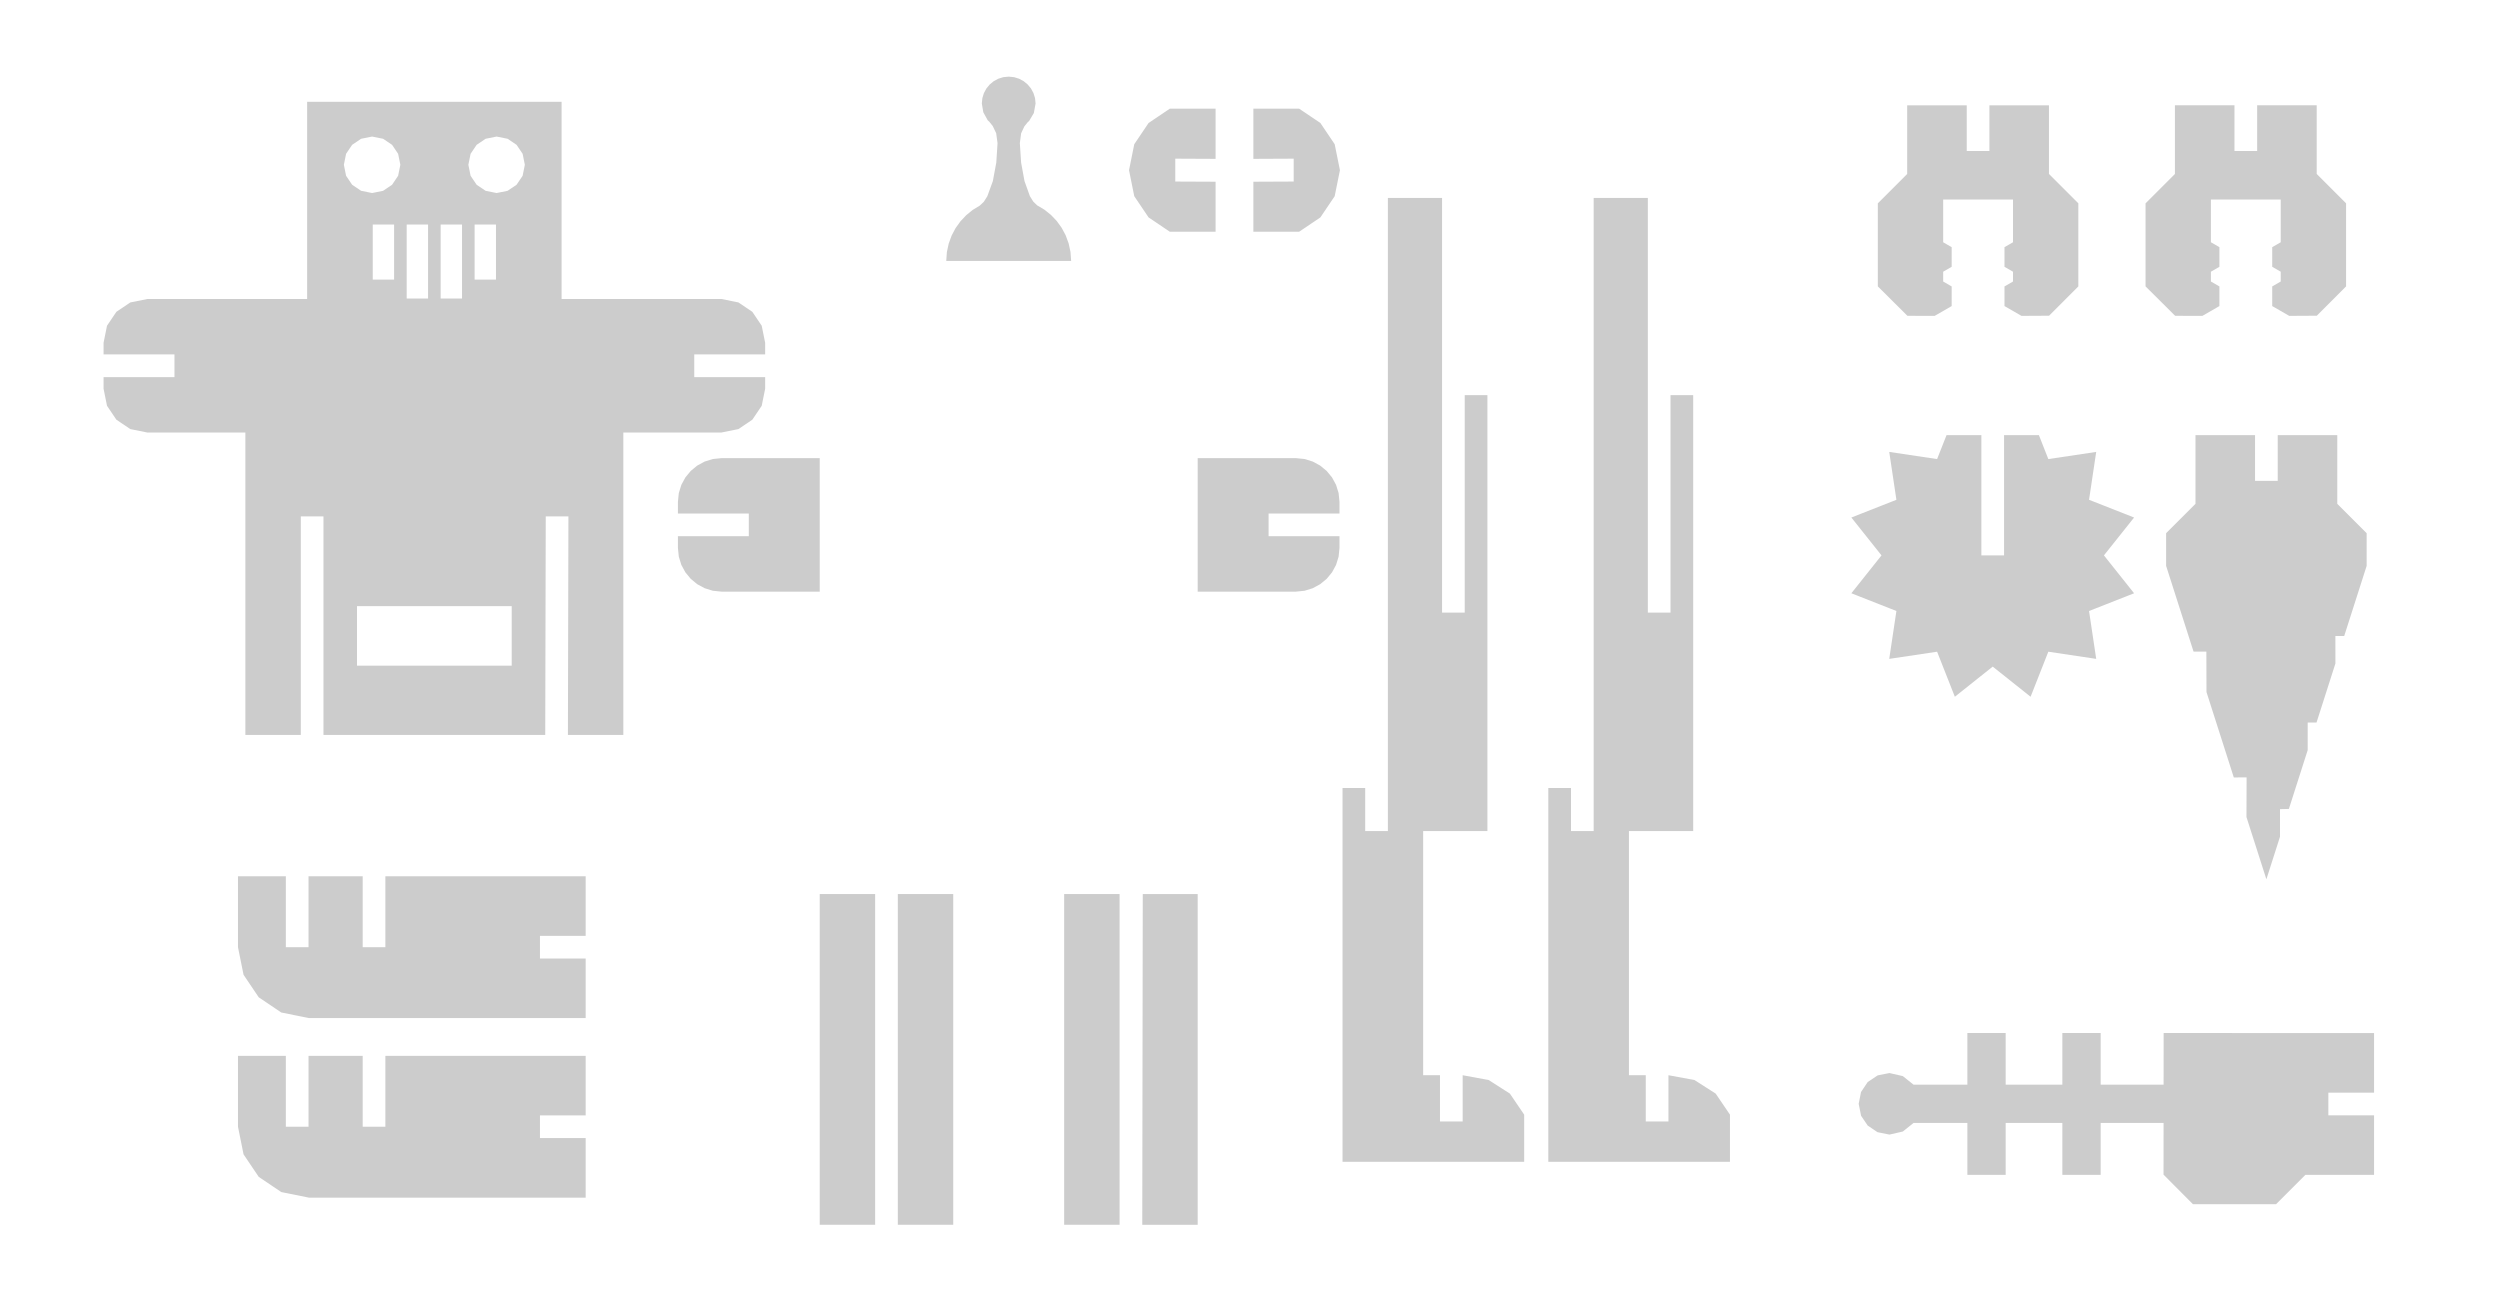 <?xml version="1.0" encoding="UTF-8" standalone="no"?>
<!-- Created with Inkscape (http://www.inkscape.org/) -->

<svg
   xmlns:dc="http://purl.org/dc/elements/1.1/"
   xmlns:cc="http://creativecommons.org/ns#"
   xmlns:rdf="http://www.w3.org/1999/02/22-rdf-syntax-ns#"
   xmlns:svg="http://www.w3.org/2000/svg"
   xmlns="http://www.w3.org/2000/svg"
   xmlns:sodipodi="http://sodipodi.sourceforge.net/DTD/sodipodi-0.dtd"
   xmlns:inkscape="http://www.inkscape.org/namespaces/inkscape"
   width="210.074mm"
   height="110.078mm"
   viewBox="0 0 210.074 110.078"
   version="1.1"
   id="svg8"
   inkscape:version="0.92.3 (2405546, 2018-03-11)"
   sodipodi:docname="copper.svg">
  <sodipodi:namedview
     id="base"
     pagecolor="#ffffff"
     bordercolor="#666666"
     borderopacity="1.0"
     inkscape:pageopacity="0.0"
     inkscape:pageshadow="2"
     inkscape:zoom="0.98994949"
     inkscape:cx="362.9852"
     inkscape:cy="197.80889"
     inkscape:document-units="mm"
     inkscape:current-layer="layer1"
     showgrid="false"
     inkscape:window-width="1920"
     inkscape:window-height="1017"
     inkscape:window-x="3832"
     inkscape:window-y="1056"
     inkscape:window-maximized="1"
     inkscape:snap-midpoints="true"
     inkscape:snap-smooth-nodes="true"
     inkscape:object-paths="true"
     inkscape:lockguides="true"
     inkscape:snap-intersection-paths="true"
     inkscape:snap-center="true"
     inkscape:snap-object-midpoints="true"
     inkscape:snap-nodes="true"
     fit-margin-top="0"
     fit-margin-left="0"
     fit-margin-right="0"
     fit-margin-bottom="0" />
  <defs
     id="defs2" />
  <g
     transform="translate(-0.021,-0.21)"
     id="layer1"
     inkscape:groupmode="layer"
     inkscape:label="Layer 1">
    <g
       id="g4887" />
    <g
       transform="translate(23.044,9.756)"
       id="g5240-5" />
    <path
       sodipodi:nodetypes="ccccccccccccccccccccccccccccccccccccccccccccccccccccccccc"
       inkscape:connector-curvature="0"
       id="path6901"
       d="M84.326 6.695L83.903 6.827L83.519 7.035L83.185 7.311L82.909 7.645L82.7 8.029L82.569 8.453L82.523 8.908L82.648 9.644L83.017 10.317L83.152 10.44L83.444 10.805L83.73 11.407L83.844 12.238L83.739 13.87L83.451 15.424L82.987 16.697L82.692 17.164L82.354 17.485L81.752 17.853L81.207 18.297L80.726 18.809L80.316 19.381L79.985 20.007L79.74 20.68L79.587 21.392L79.535 22.137L90.028 22.137L89.974 21.382L89.818 20.661L89.567 19.98L89.23 19.349L88.814 18.774L88.327 18.264L87.777 17.825L87.172 17.466L86.847 17.151L86.56 16.689L86.108 15.422L85.824 13.87L85.718 12.238L85.825 11.416L86.095 10.834L86.371 10.489L86.498 10.375L86.894 9.709L87.04 8.908L86.994 8.453L86.862 8.029L86.654 7.645L86.378 7.311L86.044 7.035L85.661 6.827L85.237 6.695L84.782 6.649L84.782 6.649L84.326 6.695"
       style="fill:#cccccc;stroke:none;stroke-width:0.265px;stroke-linecap:butt;stroke-linejoin:miter;stroke-opacity:1" />
    <path
       id="path6927"
       d="M68.902 38.706L60.663 38.706L59.922 38.781L59.232 38.995L58.607 39.334L58.063 39.783L57.614 40.327L57.275 40.952L57.061 41.642L56.986 42.383L56.986 43.363L62.943 43.363L62.943 45.269L56.986 45.269L56.986 46.249L57.061 46.99L57.275 47.68L57.614 48.305L58.063 48.849L58.607 49.298L59.232 49.637L59.922 49.851L60.663 49.926L68.902 49.926L68.902 38.706"
       style="fill:#cccccc;stroke:none;stroke-width:0.265px;stroke-linecap:butt;stroke-linejoin:miter;stroke-opacity:1" />
    <path
       id="path6923"
       d="M68.902 75.336L68.902 103.127L73.559 103.127L73.559 75.336L68.902 75.336"
       style="fill:#cccccc;stroke:none;stroke-width:0.265px;stroke-linecap:butt;stroke-linejoin:miter;stroke-opacity:1" />
    <path
       id="path6921"
       d="M73.559 75.336L75.464 75.336"
       style="fill:#cccccc;stroke:none;stroke-width:0.265px;stroke-linecap:butt;stroke-linejoin:miter;stroke-opacity:1" />
    <path
       id="path6919"
       d="M75.464 75.336L75.464 103.127L80.121 103.127L80.121 75.336L75.464 75.336"
       style="fill:#cccccc;stroke:none;stroke-width:0.265px;stroke-linecap:butt;stroke-linejoin:miter;stroke-opacity:1" />
    <path
       id="path6917"
       d="M80.121 75.336L89.442 75.336"
       style="fill:#cccccc;stroke:none;stroke-width:0.265px;stroke-linecap:butt;stroke-linejoin:miter;stroke-opacity:1" />
    <path
       id="path6915"
       d="M89.442 75.336L89.442 103.127L94.099 103.127L94.099 75.336L89.442 75.336"
       style="fill:#cccccc;stroke:none;stroke-width:0.265px;stroke-linecap:butt;stroke-linejoin:miter;stroke-opacity:1" />
    <path
       id="path6913"
       d="M94.099 75.336L96.047 75.336"
       style="fill:#cccccc;stroke:none;stroke-width:0.265px;stroke-linecap:butt;stroke-linejoin:miter;stroke-opacity:1" />
    <path
       id="path6911"
       d="M96.047 75.336L96.005 103.127L100.662 103.127L100.662 75.336L96.047 75.336"
       style="fill:#cccccc;stroke:none;stroke-width:0.265px;stroke-linecap:butt;stroke-linejoin:miter;stroke-opacity:1" />
    <path
       id="path6907"
       d="M100.662 49.926L108.9 49.926L109.642 49.851L110.332 49.637L110.956 49.298L111.501 48.849L111.95 48.305L112.289 47.68L112.503 46.99L112.578 46.249L112.578 45.269L106.62 45.269L106.62 43.363L112.578 43.363L112.578 42.383L112.503 41.642L112.289 40.952L111.95 40.327L111.501 39.783L110.956 39.334L110.332 38.995L109.642 38.781L108.9 38.706L100.662 38.706L100.662 49.926"
       style="fill:#cccccc;stroke:none;stroke-width:0.265px;stroke-linecap:butt;stroke-linejoin:miter;stroke-opacity:1" />
    <path
       inkscape:connector-curvature="0"
       id="path4873-2"
       d="M25.829 8.766L25.829 25.335L20.64 25.335L12.401 25.335L10.97 25.624L9.801 26.412L9.013 27.58L8.724 29.012L8.724 29.992L14.682 29.992L14.682 31.898L8.724 31.898L8.724 32.878L9.013 34.309L9.801 35.477L10.97 36.266L12.401 36.555L20.64 36.555L20.64 61.965L25.297 61.965L25.297 43.605L27.202 43.605L27.202 61.965L45.837 61.965L45.88 43.605L47.785 43.605L47.743 61.965L52.4 61.965L52.4 36.555L60.639 36.555L62.07 36.266L63.239 35.477L64.027 34.309L64.316 32.878L64.316 31.898L58.359 31.898L58.359 29.992L64.316 29.992L64.316 29.012L64.027 27.58L63.239 26.412L62.07 25.623L60.639 25.335L52.4 25.335L47.211 25.335L47.211 8.766L25.829 8.766M31.289 11.685L32.212 11.871L32.967 12.38L33.475 13.134L33.662 14.057L33.475 14.981L32.967 15.735L32.213 16.244L31.289 16.43L30.365 16.244L29.611 15.735L29.102 14.981L28.916 14.057L29.102 13.134L29.611 12.38L30.365 11.871L31.289 11.685L31.289 11.685M41.75 11.685L42.674 11.871L43.428 12.38L43.937 13.134L44.123 14.057L43.937 14.981L43.428 15.735L42.674 16.244L41.75 16.43L40.827 16.244L40.073 15.735L39.564 14.981L39.378 14.057L39.564 13.134L40.073 12.38L40.827 11.871L41.75 11.685L41.75 11.685M31.342 19.076L33.137 19.076L33.137 23.706L31.342 23.706L31.342 19.076M34.195 19.076L35.991 19.076L35.991 25.294L34.195 25.294L34.195 19.076M37.049 19.076L38.844 19.076L38.844 25.294L37.049 25.294L37.049 19.076M39.903 19.076L41.698 19.076L41.698 23.706L39.903 23.706L39.903 19.076M30.02 51.144L43.02 51.144L43.02 56.145L30.02 56.145L30.02 51.144"
       style="opacity:1;fill:#cccccc;fill-opacity:1;stroke:none;stroke-width:0.24;stroke-linecap:butt;stroke-linejoin:miter;stroke-miterlimit:4;stroke-dasharray:none;stroke-opacity:1" />
    <path
       style="fill:#cccccc;stroke:none;stroke-width:0.265px;stroke-linecap:butt;stroke-linejoin:miter;stroke-opacity:1"
       d="M122.928 94.447L122.928 90.561L125.111 90.964L126.894 92.103L128.097 93.874L128.097 97.835L112.833 97.835L112.833 66.424L114.738 66.424L114.738 70.045L116.644 70.045L116.644 16.845L121.196 16.845L121.196 51.684L123.101 51.684L123.101 33.415L125.007 33.415L125.007 70.045L119.608 70.045L119.608 90.561L121.022 90.561L121.022 94.447L122.928 94.447"
       id="path5267"
       inkscape:connector-curvature="0"
       sodipodi:nodetypes="ccscccccccccccccccccccc" />
    <path
       sodipodi:nodetypes="cccccccccccccccc"
       inkscape:connector-curvature="0"
       style="opacity:1;fill:#cccccc;fill-opacity:1;stroke:none;stroke-width:0.265;stroke-linecap:butt;stroke-linejoin:miter;stroke-miterlimit:4;stroke-dasharray:none;stroke-opacity:1"
       d="M94.892 14.512L95.333 16.696L96.535 18.479L98.318 19.681L102.166 19.681L102.166 15.48L98.778 15.465L98.778 13.543L102.166 13.559L102.166 13.532L102.166 9.343L98.318 9.343L96.535 10.545L95.333 12.329L94.892 14.512L94.892 14.512"
       id="rect4889-0-0" />
    <path
       sodipodi:nodetypes="ccccccccccccccccccccc"
       inkscape:connector-curvature="0"
       id="path5518-9"
       d="M20.018 73.844L20.018 79.801L20.486 82.12L21.763 84.014L23.656 85.29L25.975 85.758L49.235 85.758L49.234 80.754L45.393 80.754L45.393 78.848L49.234 78.848L49.234 73.844L32.404 73.844L32.404 79.801L30.498 79.801L30.498 73.844L25.946 73.844L25.946 79.801L24.041 79.801L24.041 73.844L20.018 73.844"
       style="opacity:1;vector-effect:none;fill:#cccccc;fill-opacity:1;stroke:none;stroke-width:0.23;stroke-linecap:butt;stroke-linejoin:miter;stroke-miterlimit:4;stroke-dasharray:none;stroke-dashoffset:0;stroke-opacity:1" />
    <path
       style="fill:#cccccc;stroke:none;stroke-width:0.265px;stroke-linecap:butt;stroke-linejoin:miter;stroke-opacity:1"
       d="M140.22 94.447L140.22 90.561L142.404 90.964L144.187 92.103L145.389 93.874L145.389 97.835L130.125 97.835L130.125 66.424L132.031 66.424L132.031 70.045L133.936 70.045L133.936 16.845L138.488 16.845L138.488 51.684L140.394 51.684L140.394 33.415L142.299 33.415L142.299 70.045L136.9 70.045L136.9 90.561L138.314 90.561L138.314 94.447L140.22 94.447"
       id="path5267-0"
       inkscape:connector-curvature="0"
       sodipodi:nodetypes="ccscccccccccccccccccccc" />
    <path
       inkscape:connector-curvature="0"
       id="path5518-9-3"
       d="M174.663 17.296L172.195 14.828L172.195 9.059L167.191 9.059L167.191 12.899L165.286 12.899L165.286 9.059L160.281 9.059L160.281 14.828L157.814 17.296L157.814 24.275L160.3 26.748L162.591 26.753L164.019 25.929L164.019 24.279L163.305 23.866L163.305 23.042L164.019 22.629L164.019 20.979L163.305 20.567L163.305 16.979L169.172 16.979L169.172 20.567L168.457 20.979L168.457 22.629L169.172 23.042L169.172 23.866L168.457 24.279L168.457 25.929L169.886 26.753L172.204 26.74L174.663 24.276L174.663 17.296"
       style="opacity:1;vector-effect:none;fill:#cccccc;fill-opacity:1;stroke:none;stroke-width:0.23;stroke-linecap:butt;stroke-linejoin:miter;stroke-miterlimit:4;stroke-dasharray:none;stroke-dashoffset:0;stroke-opacity:1" />
    <path
       sodipodi:nodetypes="ccccccccccccccccccccc"
       inkscape:connector-curvature="0"
       id="path5518-9-7"
       d="M20.019 88.933L20.019 94.89L20.486 97.209L21.763 99.103L23.657 100.379L25.976 100.847L49.235 100.847L49.235 95.843L45.394 95.843L45.394 93.937L49.235 93.937L49.235 88.933L32.404 88.933L32.404 94.89L30.498 94.89L30.498 88.933L25.947 88.933L25.947 94.89L24.041 94.89L24.041 88.933L20.019 88.933"
       style="opacity:1;vector-effect:none;fill:#cccccc;fill-opacity:1;stroke:none;stroke-width:0.23;stroke-linecap:butt;stroke-linejoin:miter;stroke-miterlimit:4;stroke-dasharray:none;stroke-dashoffset:0;stroke-opacity:1" />
    <path
       sodipodi:nodetypes="cccccccccccccccc"
       inkscape:connector-curvature="0"
       style="opacity:1;fill:#cccccc;fill-opacity:1;stroke:none;stroke-width:0.265;stroke-linecap:butt;stroke-linejoin:miter;stroke-miterlimit:4;stroke-dasharray:none;stroke-opacity:1"
       d="M112.615 14.512L112.174 16.696L110.972 18.479L109.189 19.681L105.341 19.681L105.341 15.48L108.729 15.465L108.729 13.543L105.341 13.559L105.341 13.532L105.341 9.343L109.189 9.343L110.972 10.545L112.174 12.329L112.615 14.512L112.615 14.512"
       id="rect4889-0-0-1" />
    <path
       inkscape:connector-curvature="0"
       id="path5518-9-3-9"
       d="M197.161 17.296L194.693 14.828L194.693 9.058L189.689 9.058L189.689 12.899L187.783 12.899L187.783 9.058L182.779 9.058L182.779 14.828L180.311 17.296L180.311 24.275L182.798 26.748L185.088 26.753L186.517 25.928L186.517 24.278L185.803 23.866L185.803 23.041L186.517 22.629L186.517 20.979L185.803 20.566L185.803 16.979L191.669 16.979L191.669 20.566L190.954 20.979L190.954 22.629L191.669 23.041L191.669 23.866L190.954 24.278L190.954 25.928L192.383 26.753L194.701 26.74L197.161 24.275L197.161 17.296"
       style="opacity:1;vector-effect:none;fill:#cccccc;fill-opacity:1;stroke:none;stroke-width:0.23;stroke-linecap:butt;stroke-linejoin:miter;stroke-miterlimit:4;stroke-dasharray:none;stroke-dashoffset:0;stroke-opacity:1" />
    <path
       sodipodi:nodetypes="ccccccccccccccccccccccccccccc"
       inkscape:connector-curvature="0"
       id="path5518-9-3-3"
       d="M198.889 45.013L196.421 42.545L196.421 36.776L191.417 36.776L191.417 40.616L189.511 40.616L189.511 36.776L184.507 36.776L184.507 42.545L182.039 45.013L182.039 47.759L184.343 54.961L185.421 54.962L185.431 58.361L187.727 65.54L188.802 65.532L188.791 68.866L190.464 74.096L191.608 70.52L191.608 68.202L192.355 68.184L193.935 63.245L193.935 60.927L194.677 60.925L196.265 55.962L196.263 53.652L197.004 53.652L198.89 47.759L198.889 45.013"
       style="opacity:1;vector-effect:none;fill:#cccccc;fill-opacity:1;stroke:none;stroke-width:0.23;stroke-linecap:butt;stroke-linejoin:miter;stroke-miterlimit:4;stroke-dasharray:none;stroke-dashoffset:0;stroke-opacity:1" />
    <path
       sodipodi:nodetypes="cccccccccccccccccccccccccccc"
       inkscape:connector-curvature="0"
       id="path963"
       d="M179.347 43.697L175.562 42.207L176.164 38.184L172.141 38.786L171.35 36.776L168.421 36.776L168.421 46.879L166.515 46.879L166.515 36.776L163.587 36.776L162.795 38.786L158.773 38.184L159.375 42.207L155.59 43.697L158.123 46.879L155.59 50.062L159.375 51.552L158.773 55.575L162.795 54.973L164.286 58.758L167.468 56.225L170.651 58.758L172.141 54.973L176.164 55.575L175.562 51.552L179.347 50.062L176.814 46.879L179.347 43.697"
       style="opacity:1;vector-effect:none;fill:#cccccc;fill-opacity:1;stroke:none;stroke-width:0.025;stroke-linecap:butt;stroke-linejoin:miter;stroke-miterlimit:4;stroke-dasharray:none;stroke-dashoffset:0;stroke-opacity:1" />
    <path
       inkscape:connector-curvature="0"
       id="path5518-9-3-2"
       d="M181.831 87.011L193.743 87.02L199.512 87.02L199.512 92.024L195.672 92.024L195.672 93.929L199.512 93.929L199.512 98.934L193.742 98.934L191.275 101.401L184.295 101.401L181.822 98.915L181.825 94.572L176.539 94.572L176.539 98.934L173.32 98.934L173.32 94.572L168.557 94.572L168.557 98.934L165.339 98.934L165.339 94.572L160.815 94.572L159.914 95.292L158.791 95.549L157.784 95.346L156.963 94.791L156.408 93.97L156.205 92.963L156.402 91.973L156.962 91.134L157.801 90.574L158.791 90.377L159.913 90.634L160.812 91.353L165.339 91.353L165.339 87.011L168.557 87.011L168.557 91.353L173.32 91.353L173.32 87.011L176.539 87.011L176.539 91.353L181.827 91.353L181.831 87.011"
       style="opacity:1;vector-effect:none;fill:#cccccc;fill-opacity:1;stroke:none;stroke-width:0.23;stroke-linecap:butt;stroke-linejoin:miter;stroke-miterlimit:4;stroke-dasharray:none;stroke-dashoffset:0;stroke-opacity:1" />
  </g>
</svg>
